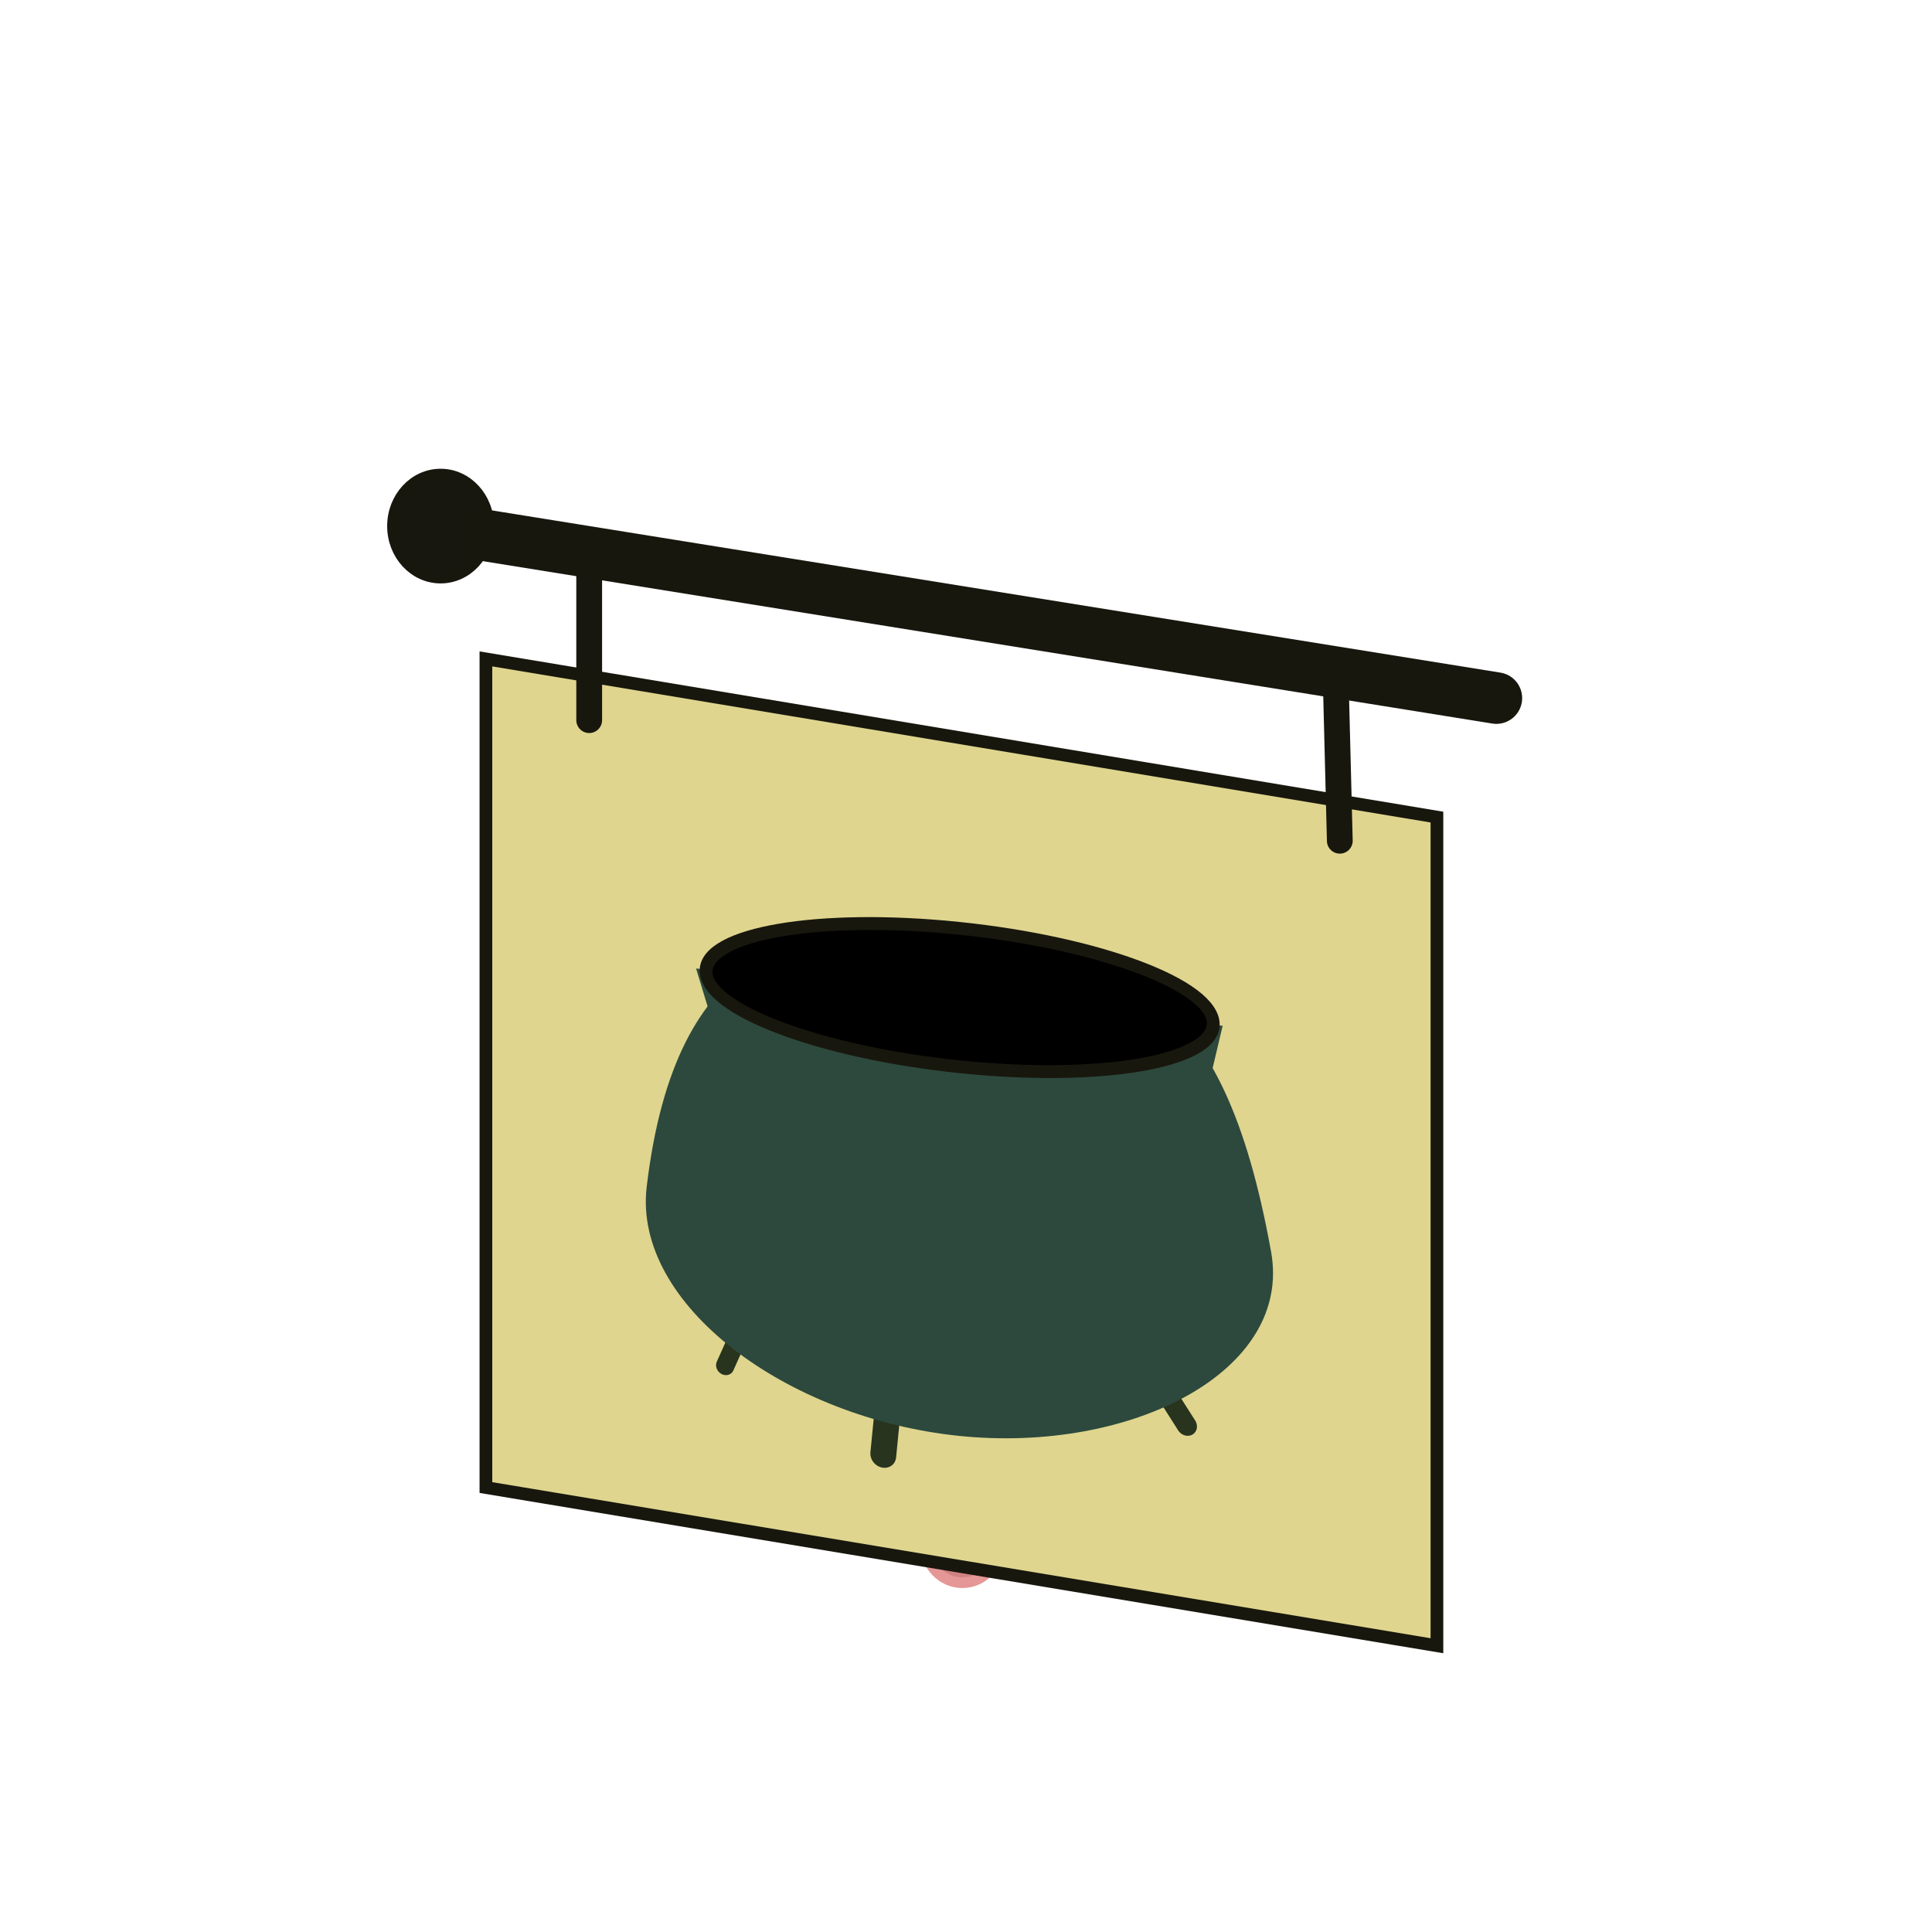 <?xml version="1.0" encoding="UTF-8" standalone="no"?>
<!-- Created with Inkscape (http://www.inkscape.org/) -->

<svg
   width="15mm"
   height="15mm"
   viewBox="0 0 15 15"
   version="1.1"
   id="svg1"
   inkscape:export-filename="occult-shop.png"
   inkscape:export-xdpi="96"
   inkscape:export-ydpi="96"
   inkscape:version="1.3.2 (091e20e, 2023-11-25)"
   sodipodi:docname="occult-shop.svg"
   xmlns:inkscape="http://www.inkscape.org/namespaces/inkscape"
   xmlns:sodipodi="http://sodipodi.sourceforge.net/DTD/sodipodi-0.dtd"
   xmlns="http://www.w3.org/2000/svg"
   xmlns:svg="http://www.w3.org/2000/svg">
  <sodipodi:namedview
     id="namedview1"
     pagecolor="#ffffff"
     bordercolor="#000000"
     borderopacity="0.25"
     inkscape:showpageshadow="2"
     inkscape:pageopacity="0.0"
     inkscape:pagecheckerboard="0"
     inkscape:deskcolor="#d1d1d1"
     inkscape:document-units="mm"
     showguides="false"
     inkscape:zoom="10.731525"
     inkscape:cx="41.93253"
     inkscape:cy="33.17329"
     inkscape:window-width="1792"
     inkscape:window-height="993"
     inkscape:window-x="0"
     inkscape:window-y="33"
     inkscape:window-maximized="0"
     inkscape:current-layer="layer1" />
  <defs
     id="defs1" />
  <g
     inkscape:label="Layer 1"
     inkscape:groupmode="layer"
     id="layer1">
    <ellipse
       style="fill:#000000;fill-opacity:0.143;stroke:#c00707;stroke-width:0.165;stroke-dasharray:none;stroke-opacity:0.421"
       id="path5"
       cx="7.472"
       cy="11.983"
       rx="0.248"
       ry="0.264" />
    <g
       id="g20"
       transform="matrix(1.317,0,0,1.317,-1.406,-0.014)"
       style="stroke-width:0.759">
      <path
         id="rect12"
         style="fill:#dfd58e;fill-opacity:1;stroke:#18170e;stroke-width:0.076;stroke-linecap:round;stroke-opacity:1"
         transform="matrix(0.986,0.164,0,1,0,0)"
         d="M 3.988,3.241 H 9.674 V 8.126 H 3.988 Z" />
      <ellipse
         style="fill:#18170f;fill-opacity:1;stroke:#18170e;stroke-width:0.076;stroke-linecap:round;stroke-opacity:1"
         id="path12"
         cx="3.665"
         cy="3.112"
         rx="0.277"
         ry="0.3" />
      <path
         style="fill:#18170f;fill-opacity:1;stroke:#18170e;stroke-width:0.304;stroke-linecap:round;stroke-dasharray:none;stroke-opacity:1"
         d="M 3.872,3.158 9.889,4.126"
         id="path13" />
      <path
         style="fill:#18170f;fill-opacity:1;stroke:#18170e;stroke-width:0.152;stroke-linecap:round;stroke-dasharray:none;stroke-opacity:1"
         d="M 4.541,3.327 V 4.256"
         id="path14"
         sodipodi:nodetypes="cc" />
      <path
         style="fill:#18170f;fill-opacity:1;stroke:#18170e;stroke-width:0.152;stroke-linecap:round;stroke-dasharray:none;stroke-opacity:1"
         d="M 8.943,4.061 8.966,4.967"
         id="path14-7"
         sodipodi:nodetypes="cc" />
      <g
         id="g19"
         transform="matrix(1.179,0.122,0,1.179,-6.211,-8.679)"
         style="stroke-width:0.644">
        <path
           style="fill:#2d493d;fill-opacity:1;stroke:#28341e;stroke-width:0.129;stroke-linecap:round;stroke-dasharray:none;stroke-opacity:1"
           d="m 10.59,13.549 0.042,-0.432"
           id="path19"
           sodipodi:nodetypes="cc" />
        <path
           style="fill:#2d493d;fill-opacity:1;stroke:#28341e;stroke-width:0.103;stroke-linecap:round;stroke-dasharray:none;stroke-opacity:1"
           d="m 12.107,13.245 -0.249,-0.366"
           id="path19-3"
           sodipodi:nodetypes="cc" />
        <path
           style="fill:#2d493d;fill-opacity:1;stroke:#28341e;stroke-width:0.09;stroke-linecap:round;stroke-dasharray:none;stroke-opacity:1"
           d="M 9.799,13.187 9.973,12.78"
           id="path19-3-1"
           sodipodi:nodetypes="cc" />
        <path
           d="M 9.107,12.095"
           style="fill:#2d493d;fill-opacity:1;stroke:#28341e;stroke-width:0.103;stroke-linecap:round;stroke-dasharray:none;stroke-opacity:1"
           id="path1" />
        <path
           id="path17"
           style="fill:#2d493d;stroke:#18170e;stroke-width:0;stroke-linecap:round"
           d="m 12.529,12.332 c 0.109,0.588 -0.699,1.083 -1.561,1.083 -0.862,0 -1.63,-0.489 -1.561,-1.083 0.144,-1.231 0.779,-1.435 1.523,-1.412 0.862,0.026 1.355,0.088 1.599,1.412 z"
           sodipodi:nodetypes="sssss" />
        <path
           style="fill:#2d493d;fill-opacity:1;stroke:#18170e;stroke-width:0;stroke-linecap:round;stroke-dasharray:none;stroke-opacity:1"
           d="m 9.654,11.214 2.633,0.014 -0.233,1.008 -2.121,-0.133 z"
           id="path18"
           sodipodi:nodetypes="ccccc" />
        <ellipse
           style="fill:#000000;fill-opacity:1;stroke:#18170e;stroke-width:0.064;stroke-linecap:round;stroke-dasharray:none;stroke-opacity:1"
           id="path16"
           cx="10.972"
           cy="11.223"
           rx="1.268"
           ry="0.346" />
      </g>
    </g>
  </g>
</svg>
